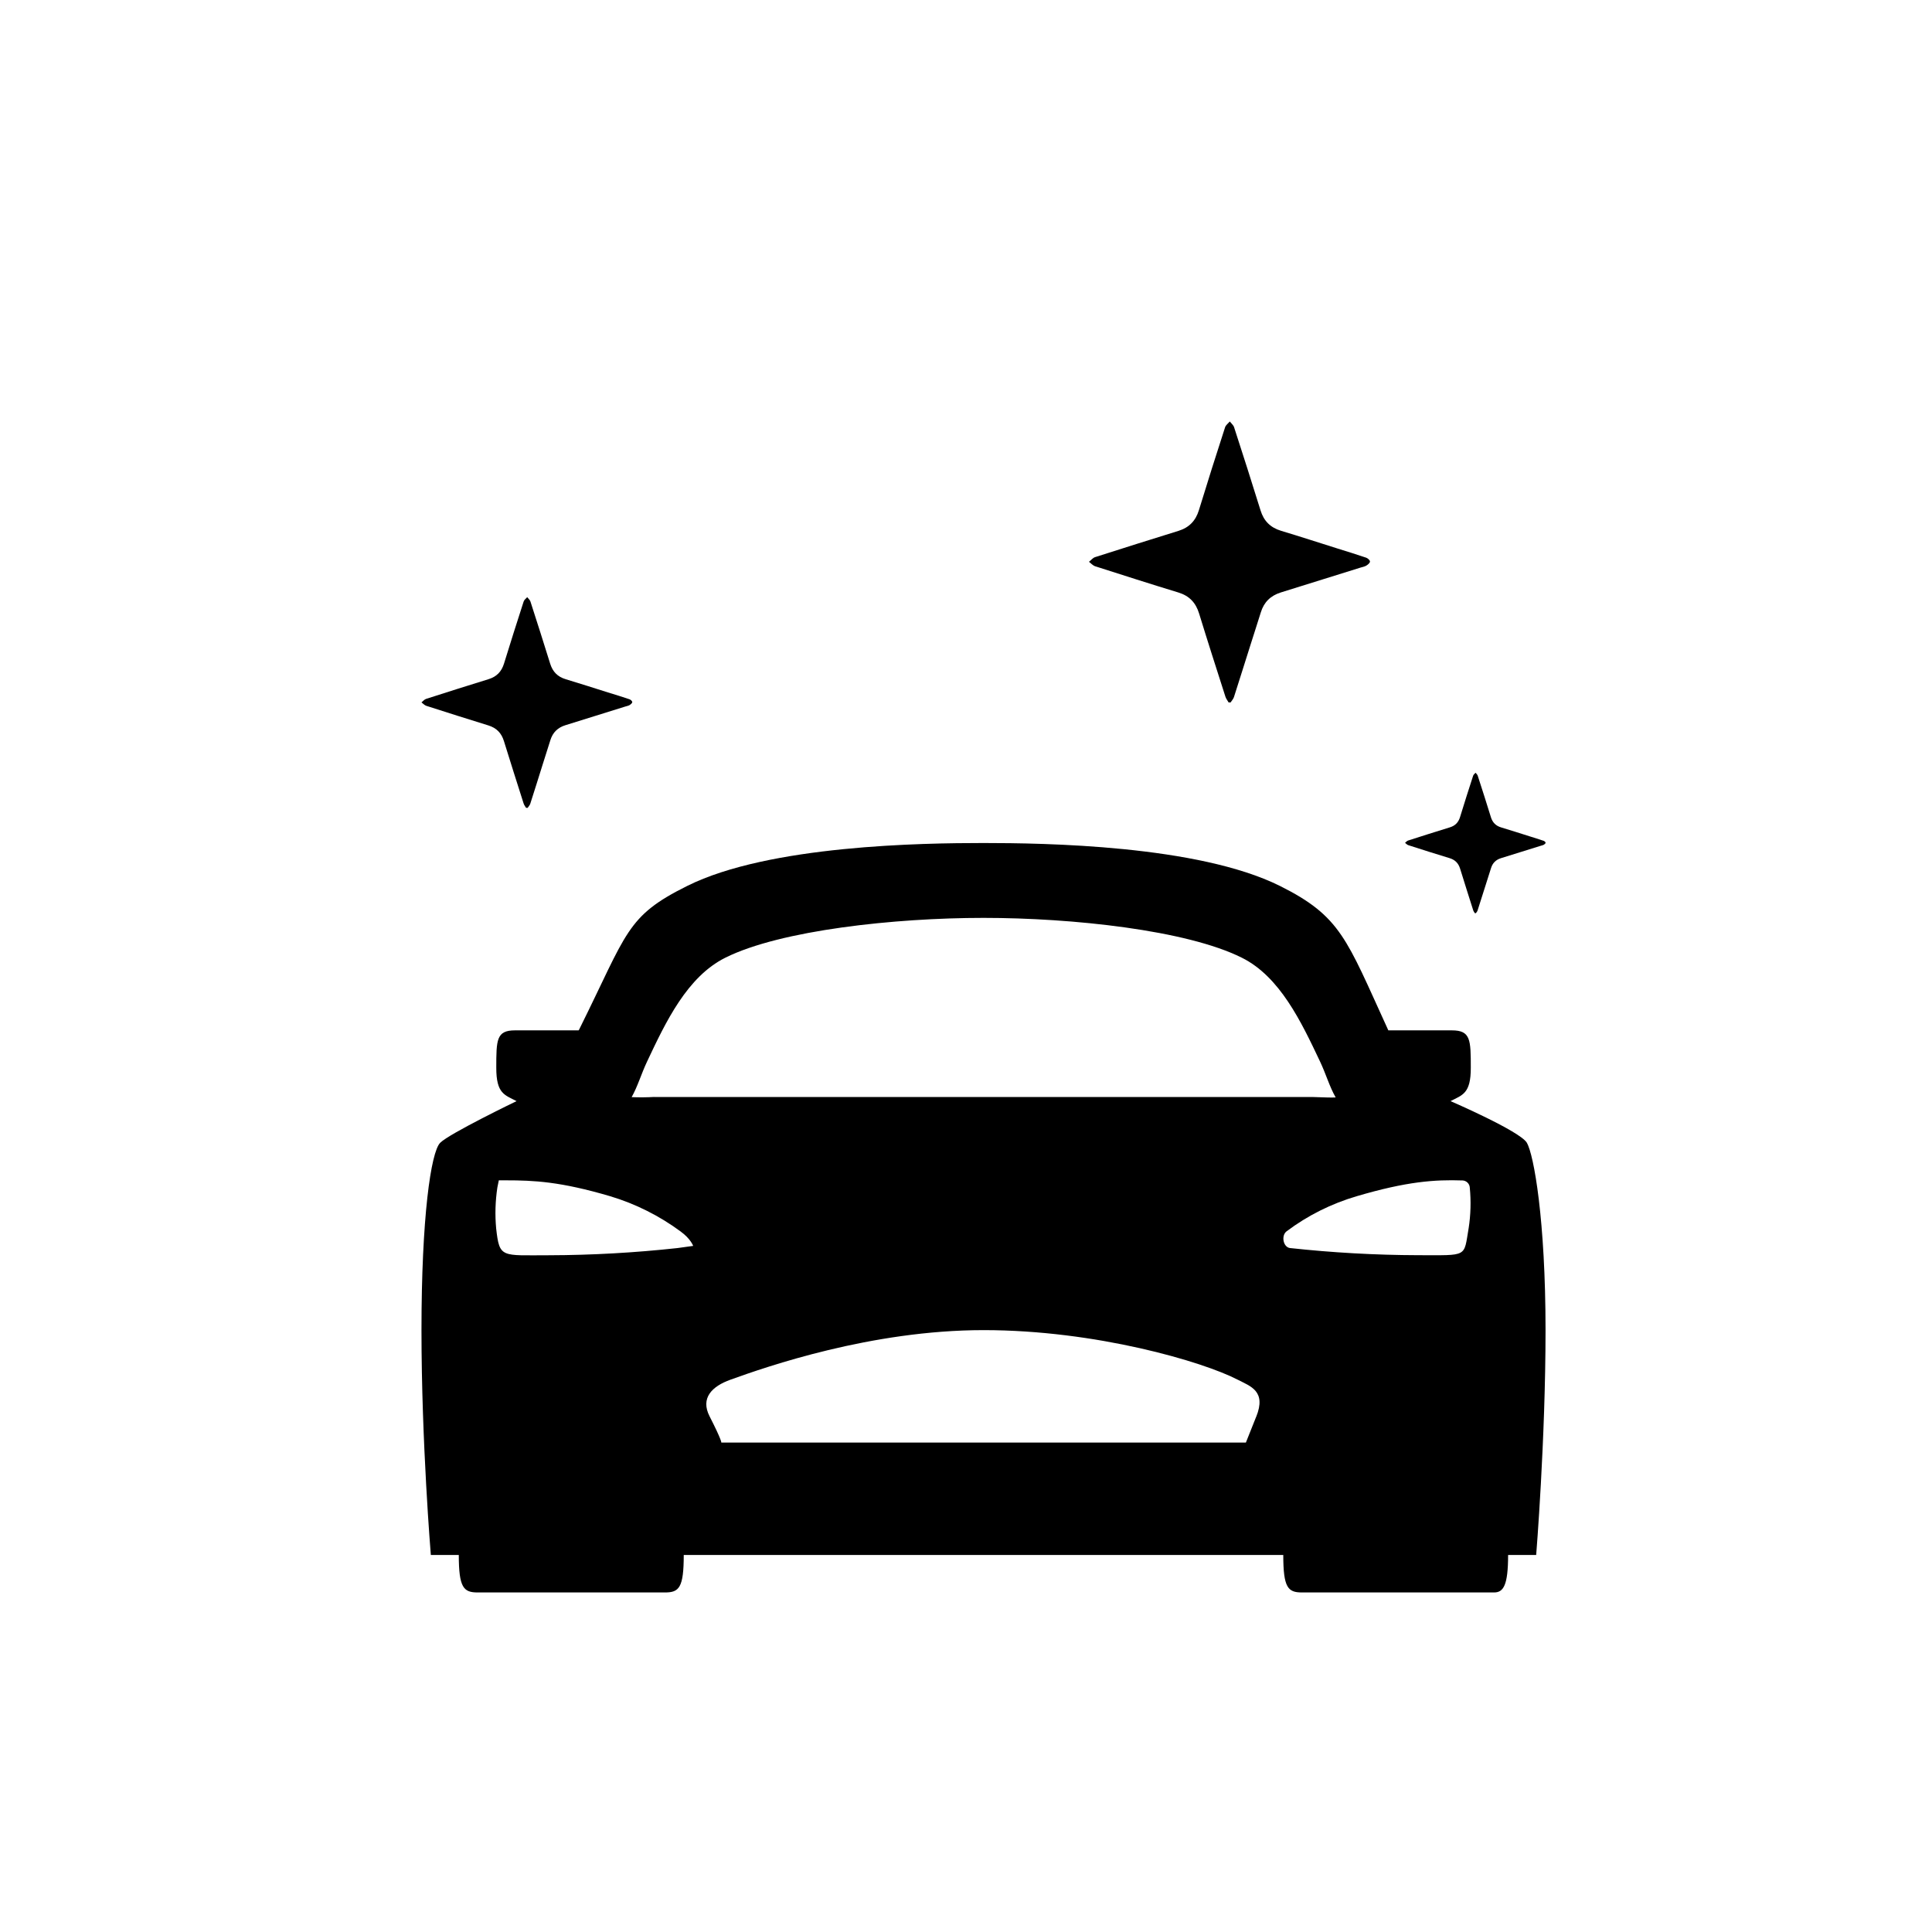 <!-- Generated by IcoMoon.io -->
<svg version="1.1" xmlns="http://www.w3.org/2000/svg" width="32" height="32" viewBox="0 0 32 32">
<path d="M25.29 18.928c-0.116-0.194-1.265-0.69-1.265-0.69 0.2-0.103 0.336-0.125 0.336-0.551 0-0.465-0.002-0.621-0.313-0.621h-1.053c-0.004-0.009-0.009-0.019-0.013-0.029-0.68-1.484-0.771-1.859-1.784-2.364-1.36-0.676-3.908-0.71-4.908-0.71s-3.548 0.034-4.906 0.71c-1.015 0.504-0.989 0.764-1.784 2.364 0 0.004-0.008 0.015-0.016 0.029h-1.054c-0.308 0-0.31 0.155-0.31 0.621 0 0.427 0.137 0.448 0.336 0.551 0 0-1.11 0.535-1.265 0.69s-0.31 1.241-0.31 3.103c0 1.862 0.155 3.724 0.155 3.724h0.463c0 0.543 0.080 0.621 0.313 0.621h3.103c0.233 0 0.31-0.078 0.31-0.621h9.93c0 0.543 0.077 0.621 0.31 0.621h3.181c0.155 0 0.233-0.116 0.233-0.621h0.465c0 0 0.155-1.901 0.155-3.724s-0.194-2.909-0.31-3.103zM11.22 20.672c-0.706 0.077-1.416 0.117-2.127 0.119-0.792 0-0.819 0.051-0.875-0.444-0.021-0.226-0.014-0.454 0.020-0.679l0.024-0.118h0.116c0.465 0 0.903 0.020 1.728 0.263 0.42 0.126 0.815 0.324 1.167 0.584 0.169 0.123 0.208 0.239 0.208 0.239l-0.261 0.036zM20.807 23.464l-0.171 0.429h-8.689c0 0 0.015-0.024-0.194-0.434-0.155-0.303 0.039-0.497 0.346-0.607 0.594-0.214 2.331-0.821 4.193-0.821s3.633 0.523 4.208 0.821c0.213 0.11 0.478 0.188 0.307 0.614v-0.002zM10.838 18.169c-0.125 0.007-0.251 0.008-0.376 0.003 0.101-0.18 0.157-0.38 0.256-0.59 0.31-0.659 0.665-1.406 1.297-1.72 0.913-0.455 2.806-0.659 4.276-0.659s3.363 0.203 4.276 0.659c0.632 0.314 0.985 1.061 1.297 1.72 0.1 0.211 0.155 0.413 0.259 0.595-0.078 0.004-0.167 0-0.38-0.007h-10.905zM24.325 20.345c-0.083 0.484-0.005 0.445-0.836 0.445-0.711-0.002-1.421-0.042-2.127-0.119-0.111-0.020-0.142-0.206-0.054-0.275 0.351-0.264 0.746-0.461 1.167-0.584 0.825-0.243 1.29-0.276 1.749-0.26 0.031 0.001 0.060 0.014 0.082 0.035s0.036 0.050 0.038 0.081c0.022 0.226 0.016 0.453-0.019 0.678v-0.001z"></path>
<path d="M24.445 15.126c0.010-0.015 0.023-0.029 0.028-0.045 0.047-0.144 0.092-0.289 0.138-0.434 0.028-0.089 0.057-0.178 0.085-0.268 0.026-0.085 0.081-0.139 0.165-0.165 0.22-0.068 0.441-0.137 0.661-0.206 0.016-0.005 0.034-0.008 0.048-0.016 0.013-0.008 0.030-0.022 0.030-0.033s-0.018-0.027-0.031-0.032c-0.079-0.027-0.158-0.051-0.237-0.076-0.156-0.049-0.31-0.099-0.467-0.146-0.089-0.026-0.144-0.082-0.171-0.17-0.071-0.23-0.144-0.459-0.219-0.689-0.006-0.017-0.023-0.032-0.035-0.047-0.014 0.016-0.034 0.030-0.040 0.049-0.074 0.228-0.147 0.456-0.217 0.685-0.027 0.089-0.081 0.144-0.17 0.171-0.231 0.071-0.461 0.144-0.691 0.218-0.019 0.006-0.034 0.026-0.050 0.038 0.017 0.013 0.033 0.031 0.052 0.038 0.229 0.074 0.457 0.146 0.687 0.216 0.091 0.028 0.145 0.084 0.173 0.174 0.071 0.23 0.144 0.46 0.217 0.689 0.005 0.017 0.017 0.032 0.026 0.047 0.006 0 0.012 0 0.017 0.001v-0.002z"></path>
<path d="M20.382 11.635c0.020-0.030 0.046-0.058 0.056-0.089 0.093-0.289 0.183-0.579 0.275-0.868 0.056-0.179 0.115-0.357 0.17-0.535 0.052-0.17 0.162-0.277 0.331-0.33 0.441-0.137 0.882-0.275 1.321-0.412 0.033-0.010 0.068-0.016 0.096-0.033 0.026-0.016 0.060-0.044 0.060-0.067s-0.037-0.055-0.063-0.064c-0.157-0.054-0.316-0.102-0.475-0.152-0.311-0.098-0.621-0.199-0.934-0.293-0.178-0.054-0.287-0.163-0.341-0.34-0.143-0.46-0.289-0.919-0.438-1.377-0.012-0.035-0.047-0.063-0.071-0.094-0.027 0.033-0.067 0.060-0.078 0.097-0.148 0.456-0.293 0.913-0.433 1.371-0.054 0.177-0.162 0.289-0.339 0.344-0.462 0.143-0.922 0.288-1.381 0.435-0.038 0.012-0.067 0.051-0.101 0.077 0.034 0.026 0.065 0.063 0.105 0.075 0.457 0.146 0.914 0.293 1.374 0.433 0.182 0.055 0.29 0.169 0.345 0.349 0.141 0.46 0.289 0.919 0.436 1.378 0.011 0.034 0.035 0.063 0.052 0.094 0.012 0 0.024 0 0.035 0.001l-0.001-0.001z"></path>
<path d="M8.741 13.379c0.014-0.023 0.035-0.043 0.042-0.067 0.070-0.217 0.138-0.435 0.206-0.652 0.042-0.134 0.086-0.268 0.127-0.401 0.039-0.127 0.122-0.208 0.248-0.247 0.33-0.102 0.66-0.206 0.991-0.309 0.024-0.008 0.051-0.012 0.072-0.024 0.019-0.012 0.045-0.033 0.045-0.050s-0.027-0.041-0.046-0.047c-0.118-0.040-0.237-0.077-0.356-0.113-0.233-0.073-0.466-0.149-0.7-0.219-0.134-0.040-0.215-0.123-0.257-0.256-0.107-0.345-0.217-0.689-0.328-1.033-0.009-0.026-0.035-0.046-0.053-0.070-0.021 0.024-0.051 0.045-0.059 0.073-0.11 0.342-0.22 0.684-0.325 1.027-0.041 0.133-0.122 0.217-0.255 0.258-0.346 0.107-0.692 0.216-1.036 0.327-0.028 0.009-0.051 0.038-0.076 0.058 0.026 0.019 0.050 0.046 0.078 0.056 0.343 0.11 0.685 0.219 1.029 0.325 0.136 0.042 0.218 0.126 0.259 0.261 0.106 0.345 0.217 0.689 0.326 1.033 0.008 0.025 0.026 0.047 0.040 0.071 0.009 0 0.017 0 0.026 0.001l0.001-0.003z"></path>
</svg>
